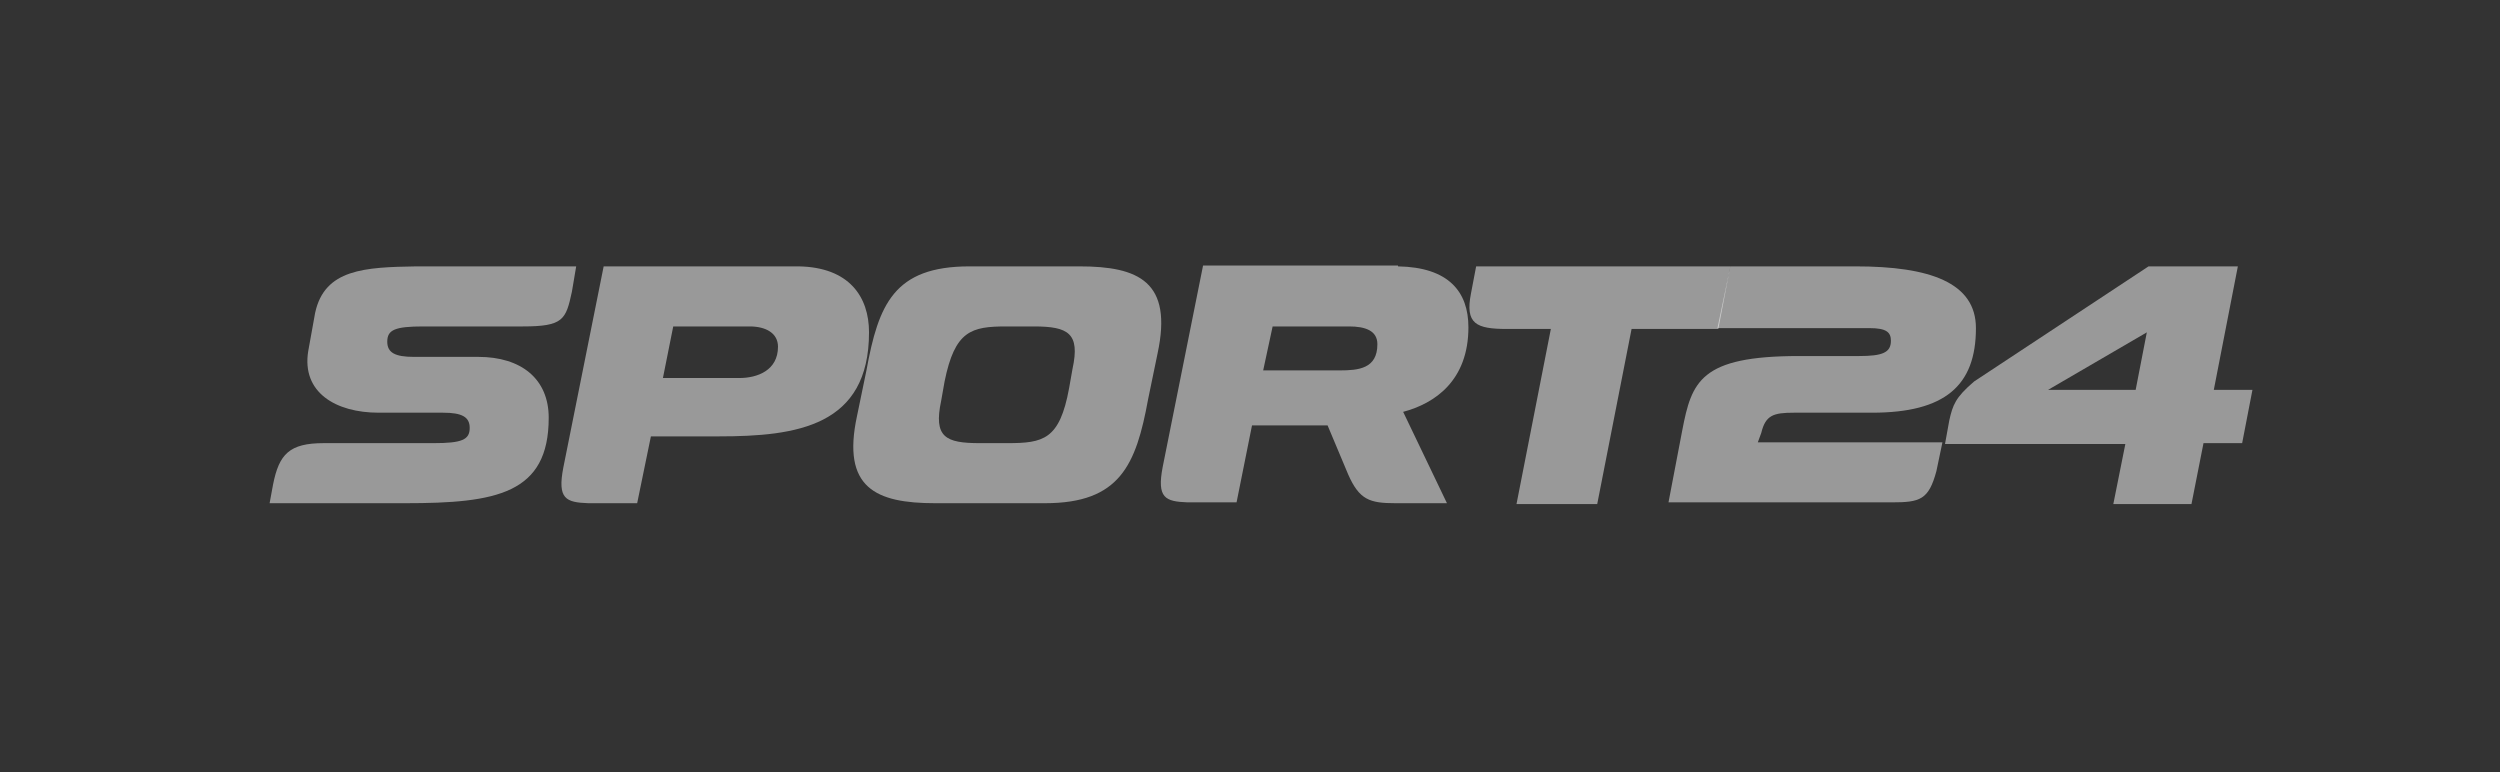 <svg width="178" height="55" viewBox="0 0 178 55" fill="none" xmlns="http://www.w3.org/2000/svg">
<rect x="0" y="0" width="178" height="55" fill="#333333" stroke="none"/>
<path fill-rule="evenodd" clip-rule="evenodd" d="M76.12 27.638L76.365 26.253C76.915 23.724 76.059 23.242 73.614 23.242H71.657C69.15 23.242 67.988 23.543 67.255 27.156L67.01 28.541C66.46 31.131 67.316 31.552 69.761 31.552H71.718C74.286 31.552 75.448 31.311 76.12 27.638ZM69.028 18.966H76.854C81.073 18.966 83.519 20.05 82.418 25.169L81.746 28.421C80.889 33.118 79.728 35.828 74.408 35.828H66.582C62.363 35.828 59.917 34.744 61.018 29.625L61.691 26.373C62.547 21.676 63.647 18.966 69.028 18.966Z" fill="white" fill-opacity="0.5"/>
<path fill-rule="evenodd" clip-rule="evenodd" d="M47.2 26.915H52.642C53.926 26.915 55.393 26.373 55.393 24.687C55.393 23.724 54.537 23.242 53.375 23.242H47.934L47.2 26.915ZM42.981 18.966H56.861C60.468 19.026 61.874 21.134 61.874 23.663C61.874 30.348 56.738 31.07 51.174 31.07H46.344L45.366 35.828H41.88C40.291 35.768 39.679 35.527 40.107 33.299L42.981 18.966Z" fill="white" fill-opacity="0.5"/>
<path fill-rule="evenodd" clip-rule="evenodd" d="M89.938 26.373H95.38C96.725 26.373 98.07 26.253 98.07 24.507C98.07 23.543 97.214 23.242 96.052 23.242H90.611L89.938 26.373ZM99.537 18.966C103.145 19.027 104.551 20.773 104.551 23.302C104.551 27.096 102.167 28.722 99.904 29.324L103.023 35.828H99.354C97.52 35.828 96.786 35.587 95.991 33.781L94.524 30.288H89.143L88.043 35.768H84.558C82.968 35.708 82.356 35.467 82.785 33.239L85.658 18.906H99.537V18.966Z" fill="white" fill-opacity="0.5"/>
<path d="M123.2 18.966H105.101L104.734 20.893C104.306 23.061 105.101 23.422 107.302 23.422H110.421L107.975 35.888H113.722L116.168 23.422H122.344L123.2 18.966Z" fill="white" fill-opacity="0.5"/>
<path fill-rule="evenodd" clip-rule="evenodd" d="M145.823 27.758H152.059L152.854 23.663L145.823 27.758ZM152.976 18.966H159.335L157.623 27.758H160.374L159.641 31.552H156.889L156.033 35.888H150.469L151.325 31.612H138.485L138.791 29.926C139.036 28.842 139.219 28.3 140.564 27.156L152.976 18.966Z" fill="white" fill-opacity="0.5"/>
<path d="M125.4 30.83C125.706 29.565 126.256 29.384 127.724 29.384H133.288C138.485 29.384 140.686 27.457 140.686 23.362C140.686 20.11 137.384 18.966 132.126 18.966H123.199L122.282 23.362H133.104C134.327 23.362 134.633 23.663 134.633 24.266C134.633 25.109 134.021 25.35 132.371 25.35H128.091C121.059 25.35 120.448 27.156 119.775 30.649L118.797 35.768H134.694C136.712 35.768 137.323 35.587 137.873 33.539L138.301 31.492H125.156L125.4 30.83Z" fill="white" fill-opacity="0.5"/>
<path d="M34.054 25.41H29.468C28.123 25.41 27.573 25.109 27.573 24.326C27.573 23.483 28.123 23.242 30.141 23.242H37.233C40.107 23.242 40.291 22.76 40.719 20.773L41.024 18.966H29.652C25.983 19.026 23.11 19.147 22.437 22.278L21.948 24.988C21.459 27.939 23.904 29.384 26.962 29.384H31.547C32.892 29.384 33.443 29.686 33.443 30.468C33.443 31.311 32.892 31.552 30.875 31.552H23.048C20.602 31.552 19.869 32.335 19.441 34.503L19.196 35.828H28.857C35.338 35.828 39.068 35.165 39.068 29.746C39.068 26.976 37.111 25.41 34.054 25.41Z" fill="white" fill-opacity="0.5"/>
</svg>
